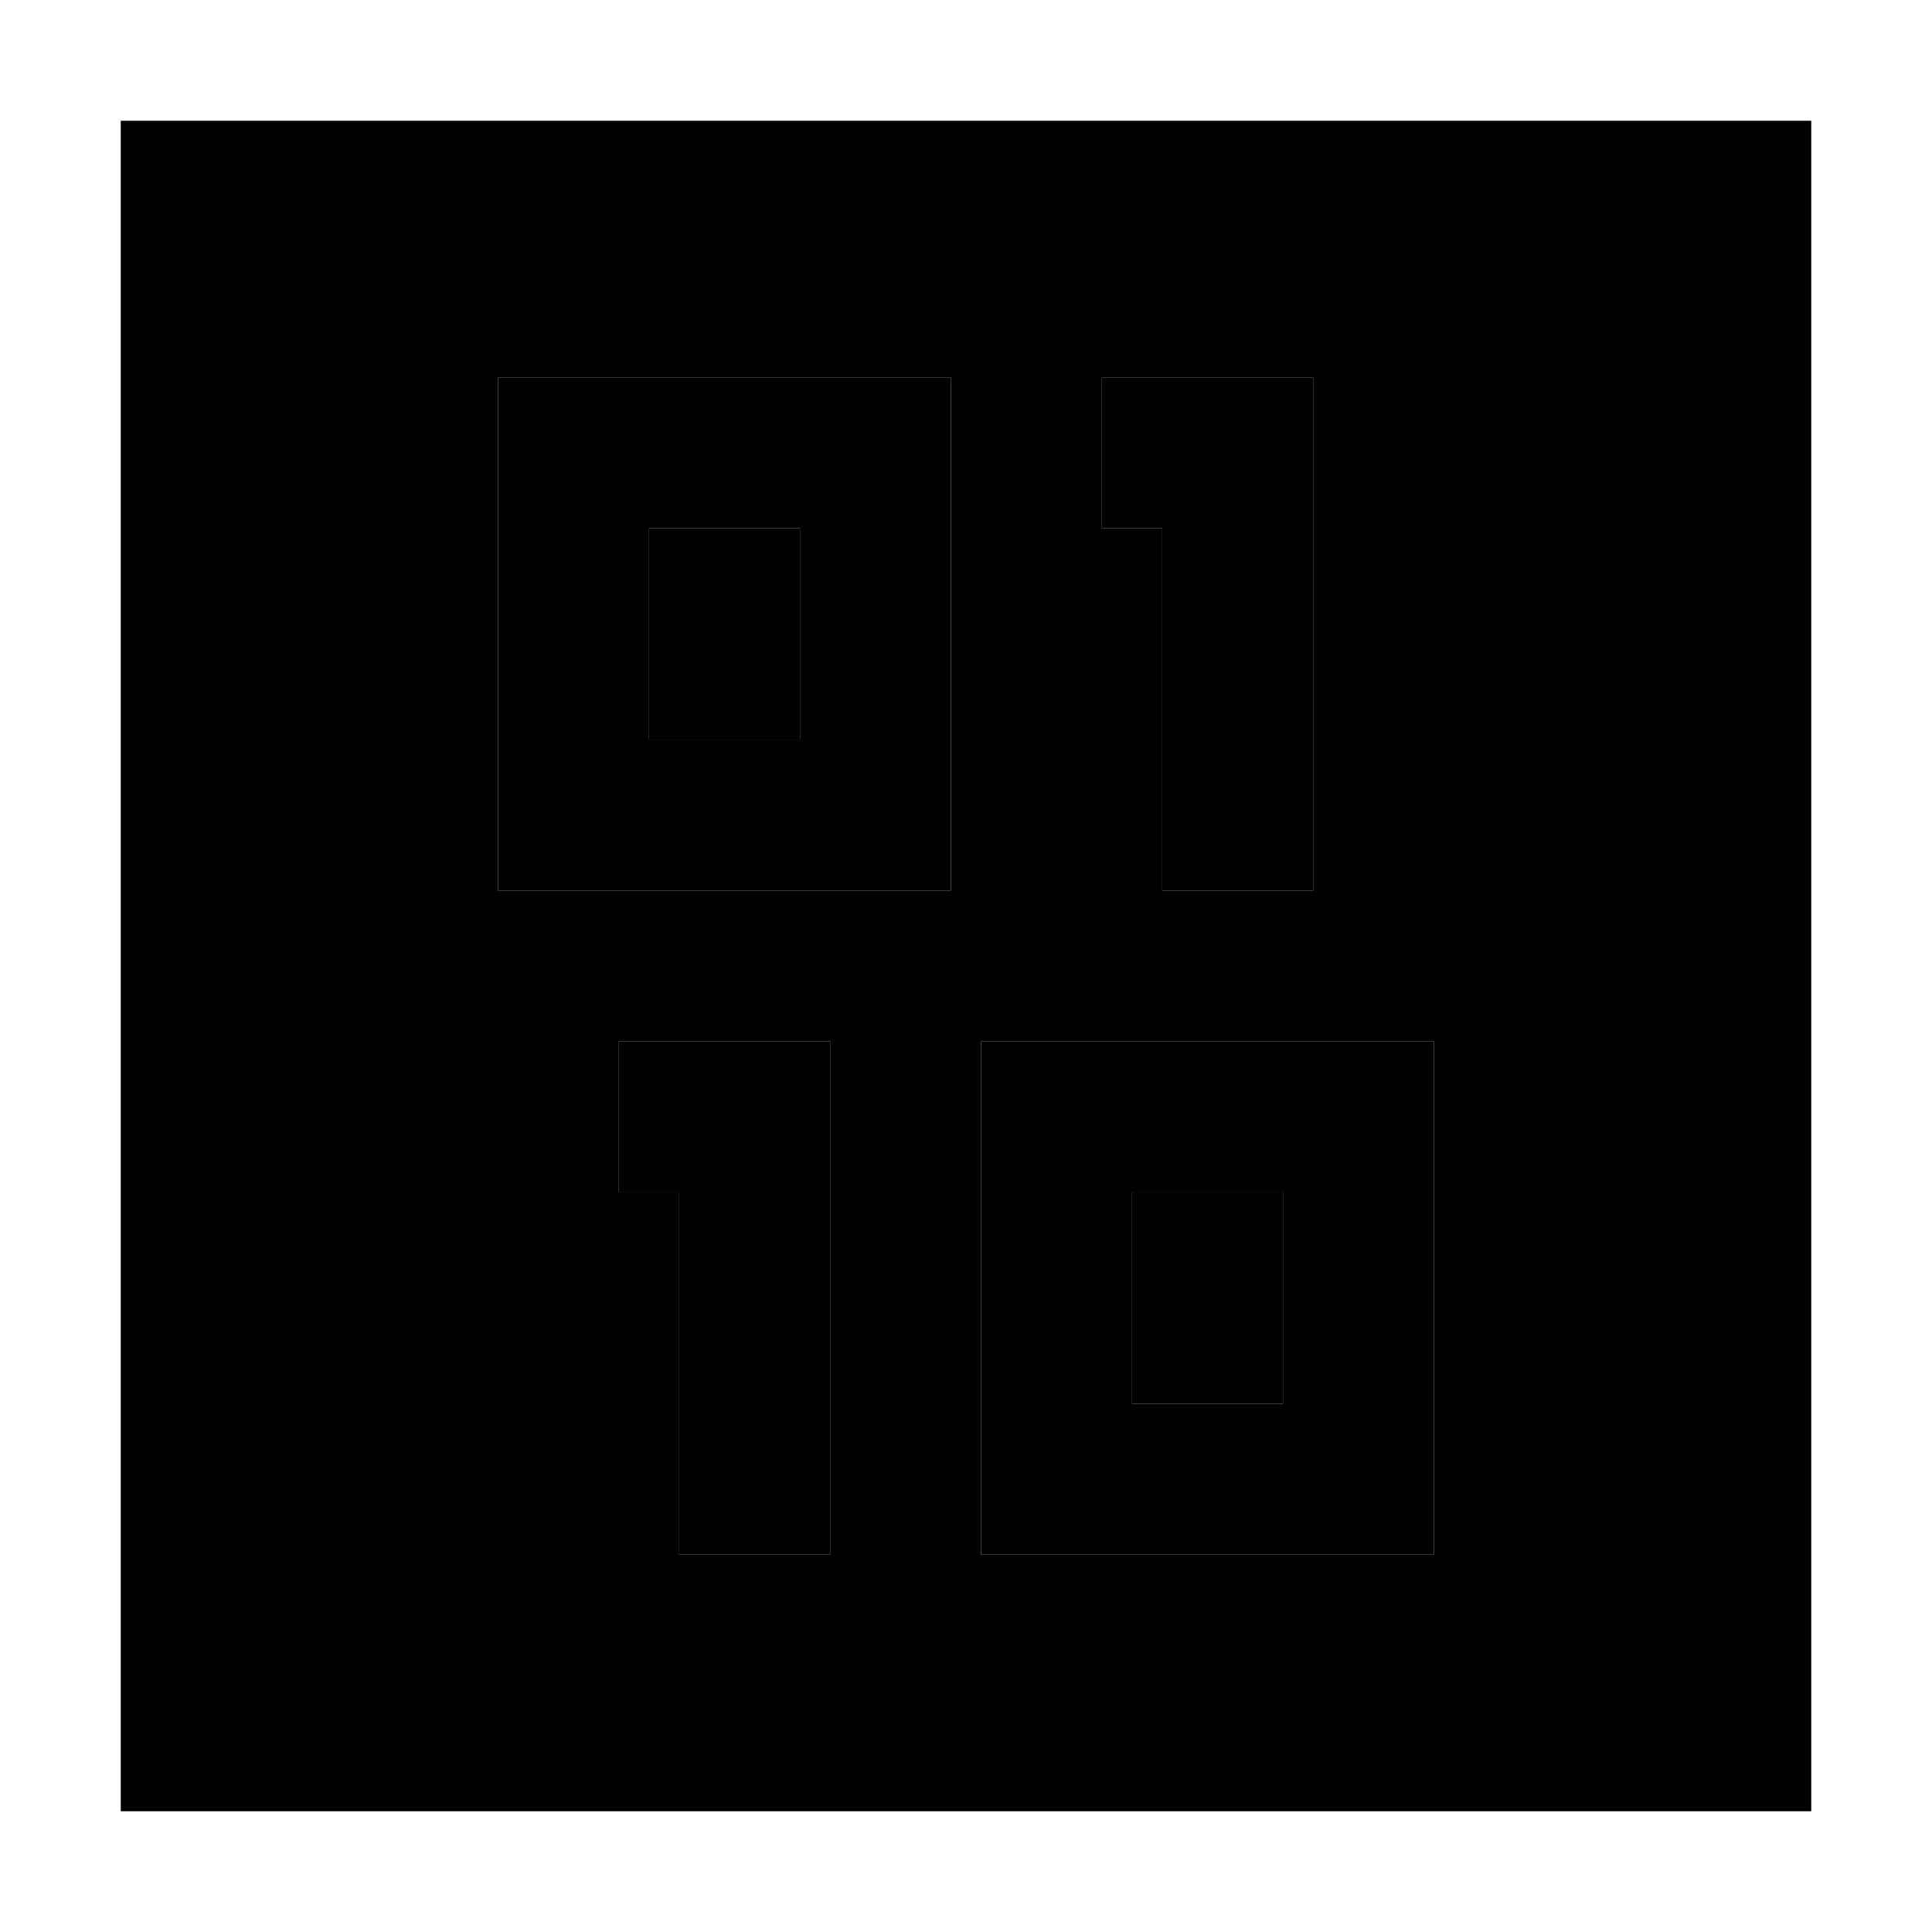 <svg xmlns="http://www.w3.org/2000/svg" viewBox="0 0 512 512"><path class="pr-icon-duotone-secondary" d="M32 32l448 0 0 448L32 480 32 32zm100 68l0 20 0 96 0 20 20 0 80 0 20 0 0-20 0-96 0-20-20 0-80 0-20 0zm32 176l0 40 16 0 0 76 0 20 40 0 0-20 0-96 0-20-20 0-16 0-20 0zm8-136l40 0 0 56-40 0 0-56zm88 136l0 20 0 96 0 20 20 0 80 0 20 0 0-20 0-96 0-20-20 0-80 0-20 0zm32-176l0 40 16 0 0 76 0 20 40 0 0-20 0-96 0-20-20 0-16 0-20 0zm8 216l40 0 0 56-40 0 0-56z"/><path class="pr-icon-duotone-primary" d="M132 100l20 0 80 0 20 0 0 20 0 96 0 20-20 0-80 0-20 0 0-20 0-96 0-20zm40 40l0 56 40 0 0-56-40 0zm120-40l20 0 16 0 20 0 0 20 0 96 0 20-40 0 0-20 0-76-16 0 0-40zM164 276l20 0 16 0 20 0 0 20 0 96 0 20-40 0 0-20 0-76-16 0 0-40zm96 0l20 0 80 0 20 0 0 20 0 96 0 20-20 0-80 0-20 0 0-20 0-96 0-20zm40 40l0 56 40 0 0-56-40 0z"/></svg>